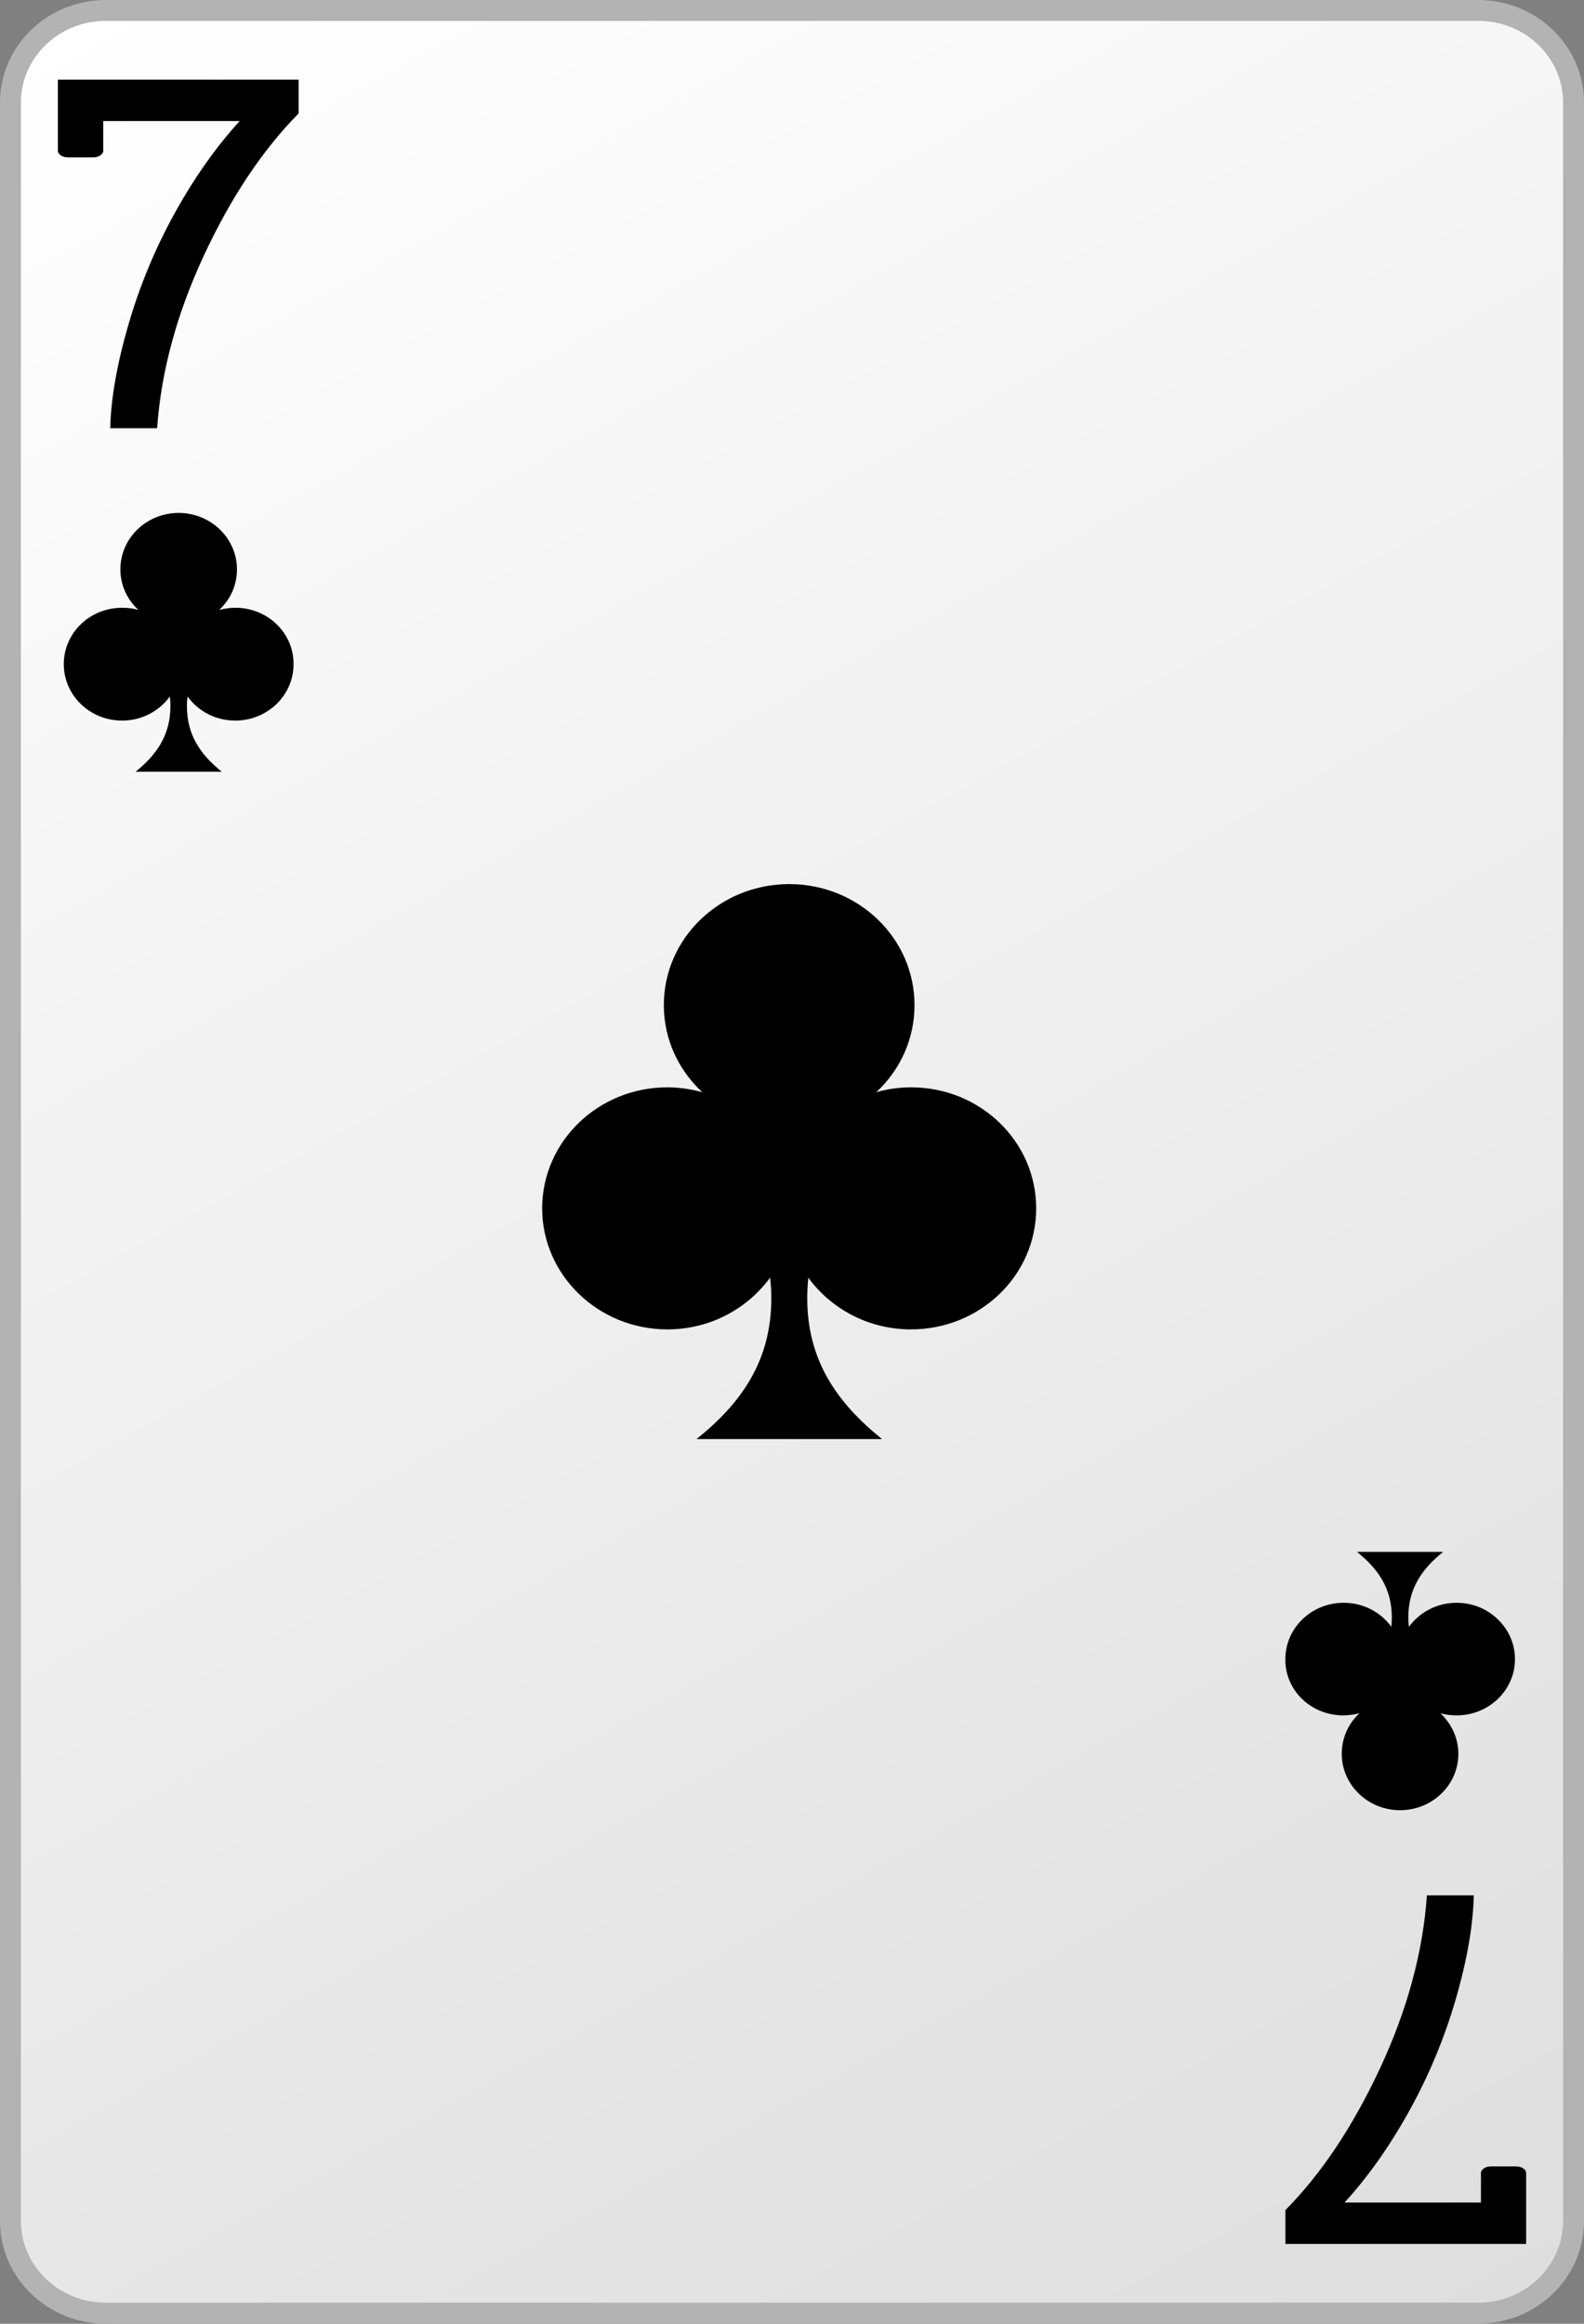 <?xml version="1.0" encoding="utf-8"?>
<!-- Generator: Adobe Illustrator 13.0.2, SVG Export Plug-In  -->
<!DOCTYPE svg PUBLIC "-//W3C//DTD SVG 1.1//EN" "http://www.w3.org/Graphics/SVG/1.1/DTD/svg11.dtd">
<svg version="1.1"
	 xmlns="http://www.w3.org/2000/svg" xmlns:xlink="http://www.w3.org/1999/xlink" xmlns:a="http://ns.adobe.com/AdobeSVGViewerExtensions/3.0/"
	 x="0px" y="0px" width="75px" height="110px" viewBox="0 0 75 110" enable-background="new 0 0 75 110" xml:space="preserve">
<rect x="0" y="0" width="75" height="110" fill="#808080" stroke="none"/>
<defs>
</defs>
<rect fill="none" width="75" height="110"/>
<linearGradient id="SVGID_1_" gradientUnits="userSpaceOnUse" x1="1554.468" y1="1657.98" x2="1616.533" y2="1546.013" gradientTransform="matrix(1 0 0 -1 -1548 1657)">
	<stop  offset="0" style="stop-color:#FFFFFF"/>
	<stop  offset="1" style="stop-color:#DEDEDF"/>
</linearGradient>
<path fill="url(#SVGID_1_)" d="M74.51,105.141c0,2.409-2.02,4.369-4.51,4.369H5c-2.49,0-4.51-1.96-4.51-4.369V4.86
	C0.49,2.45,2.51,0.5,5,0.5h65c2.49,0,4.51,1.96,4.51,4.37V105.141z"/>
<path fill="#B3B3B3" d="M5,110c-2.75-0.01-5-2.17-5-4.859l0,0V4.86C0,2.16,2.25,0.01,5,0l0,0h65c2.75,0.01,5,2.16,5,4.86l0,0v100.27
	l0,0c0,2.7-2.25,4.86-5,4.86l0,0H5V110z M0.99,4.86v100.27c0,2.12,1.78,3.87,4.01,3.87l0,0h65c2.23,0,4.01-1.75,4.01-3.87l0,0V4.86
	c0-2.13-1.779-3.87-4.01-3.87l0,0H5C2.77,0.99,0.99,2.74,0.99,4.86L0.99,4.86z"/>
<path d="M2.74,3.77v3.36c0,0.18,0.21,0.32,0.48,0.32h1.19c0.26,0,0.48-0.14,0.48-0.32v-1.4h6.46c-1.09,1.19-2.11,2.62-3.05,4.31
	c-0.94,1.69-1.68,3.47-2.22,5.33c-0.54,1.86-0.83,3.5-0.86,4.9h2.22c0.19-2.71,0.94-5.44,2.22-8.19c1.29-2.76,2.78-4.99,4.48-6.71
	v-1.6H2.74z"/>
<path d="M72.26,106.23v-3.36c0-0.181-0.21-0.32-0.48-0.32H70.6c-0.27,0-0.479,0.14-0.479,0.32v1.39h-6.46
	c1.09-1.189,2.109-2.619,3.05-4.31s1.681-3.47,2.22-5.33c0.541-1.86,0.82-3.5,0.85-4.9h-2.219c-0.19,2.71-0.94,5.44-2.221,8.19
	c-1.29,2.76-2.779,4.99-4.48,6.71v1.6h11.4V106.23z"/>
<path d="M11.15,28.77c-0.27,0-0.52,0.04-0.77,0.1c0.52-0.48,0.84-1.16,0.84-1.92c0-1.47-1.24-2.67-2.76-2.67S5.7,25.47,5.7,26.95
	c0,0.75,0.32,1.43,0.85,1.92c-0.24-0.07-0.5-0.1-0.77-0.1c-1.53,0-2.76,1.19-2.76,2.67c0,1.47,1.23,2.67,2.76,2.67
	c0.94,0,1.76-0.45,2.26-1.14c0.02,0.15,0.03,0.3,0.03,0.45c0,1.36-0.64,2.3-1.65,3.11h4.08c-1.01-0.811-1.65-1.74-1.65-3.11
	c0-0.15,0.01-0.3,0.03-0.45c0.5,0.69,1.32,1.14,2.26,1.14c1.52,0,2.76-1.19,2.76-2.67C13.91,29.96,12.67,28.77,11.15,28.77z"/>
<path d="M43.141,51.47c-0.57,0-1.121,0.08-1.65,0.23c1.119-1.04,1.81-2.5,1.81-4.12c0-3.17-2.659-5.73-5.93-5.73
	c-3.28,0-5.94,2.56-5.94,5.73c0,1.62,0.7,3.08,1.82,4.12c-0.52-0.14-1.08-0.23-1.65-0.23c-3.28,0-5.93,2.57-5.93,5.73
	c0,3.159,2.66,5.729,5.93,5.729c2.01,0,3.78-0.97,4.86-2.449c0.04,0.319,0.06,0.64,0.06,0.97c0,2.93-1.38,4.94-3.54,6.67h8.78
	c-2.16-1.74-3.539-3.75-3.539-6.67c0-0.33,0.02-0.65,0.049-0.97c1.08,1.479,2.851,2.449,4.86,2.449c3.28,0,5.931-2.56,5.931-5.729
	S46.41,51.47,43.141,51.47z"/>
<path d="M63.6,81.2c0.271,0,0.521-0.04,0.771-0.101c-0.521,0.48-0.841,1.16-0.841,1.92c0,1.471,1.24,2.67,2.761,2.67
	s2.76-1.189,2.76-2.67c0-0.75-0.329-1.43-0.85-1.92c0.239,0.07,0.5,0.101,0.771,0.101c1.52,0,2.76-1.19,2.76-2.66
	s-1.24-2.67-2.76-2.67c-0.941,0-1.761,0.45-2.261,1.14c-0.021-0.15-0.03-0.3-0.03-0.449c0-1.36,0.641-2.291,1.65-3.101h-4.08
	c1.01,0.81,1.65,1.74,1.65,3.101c0,0.149-0.01,0.299-0.021,0.449c-0.5-0.689-1.319-1.14-2.26-1.14c-1.521,0-2.761,1.19-2.761,2.67
	C60.84,80.01,62.07,81.2,63.6,81.2z"/>
</svg>
